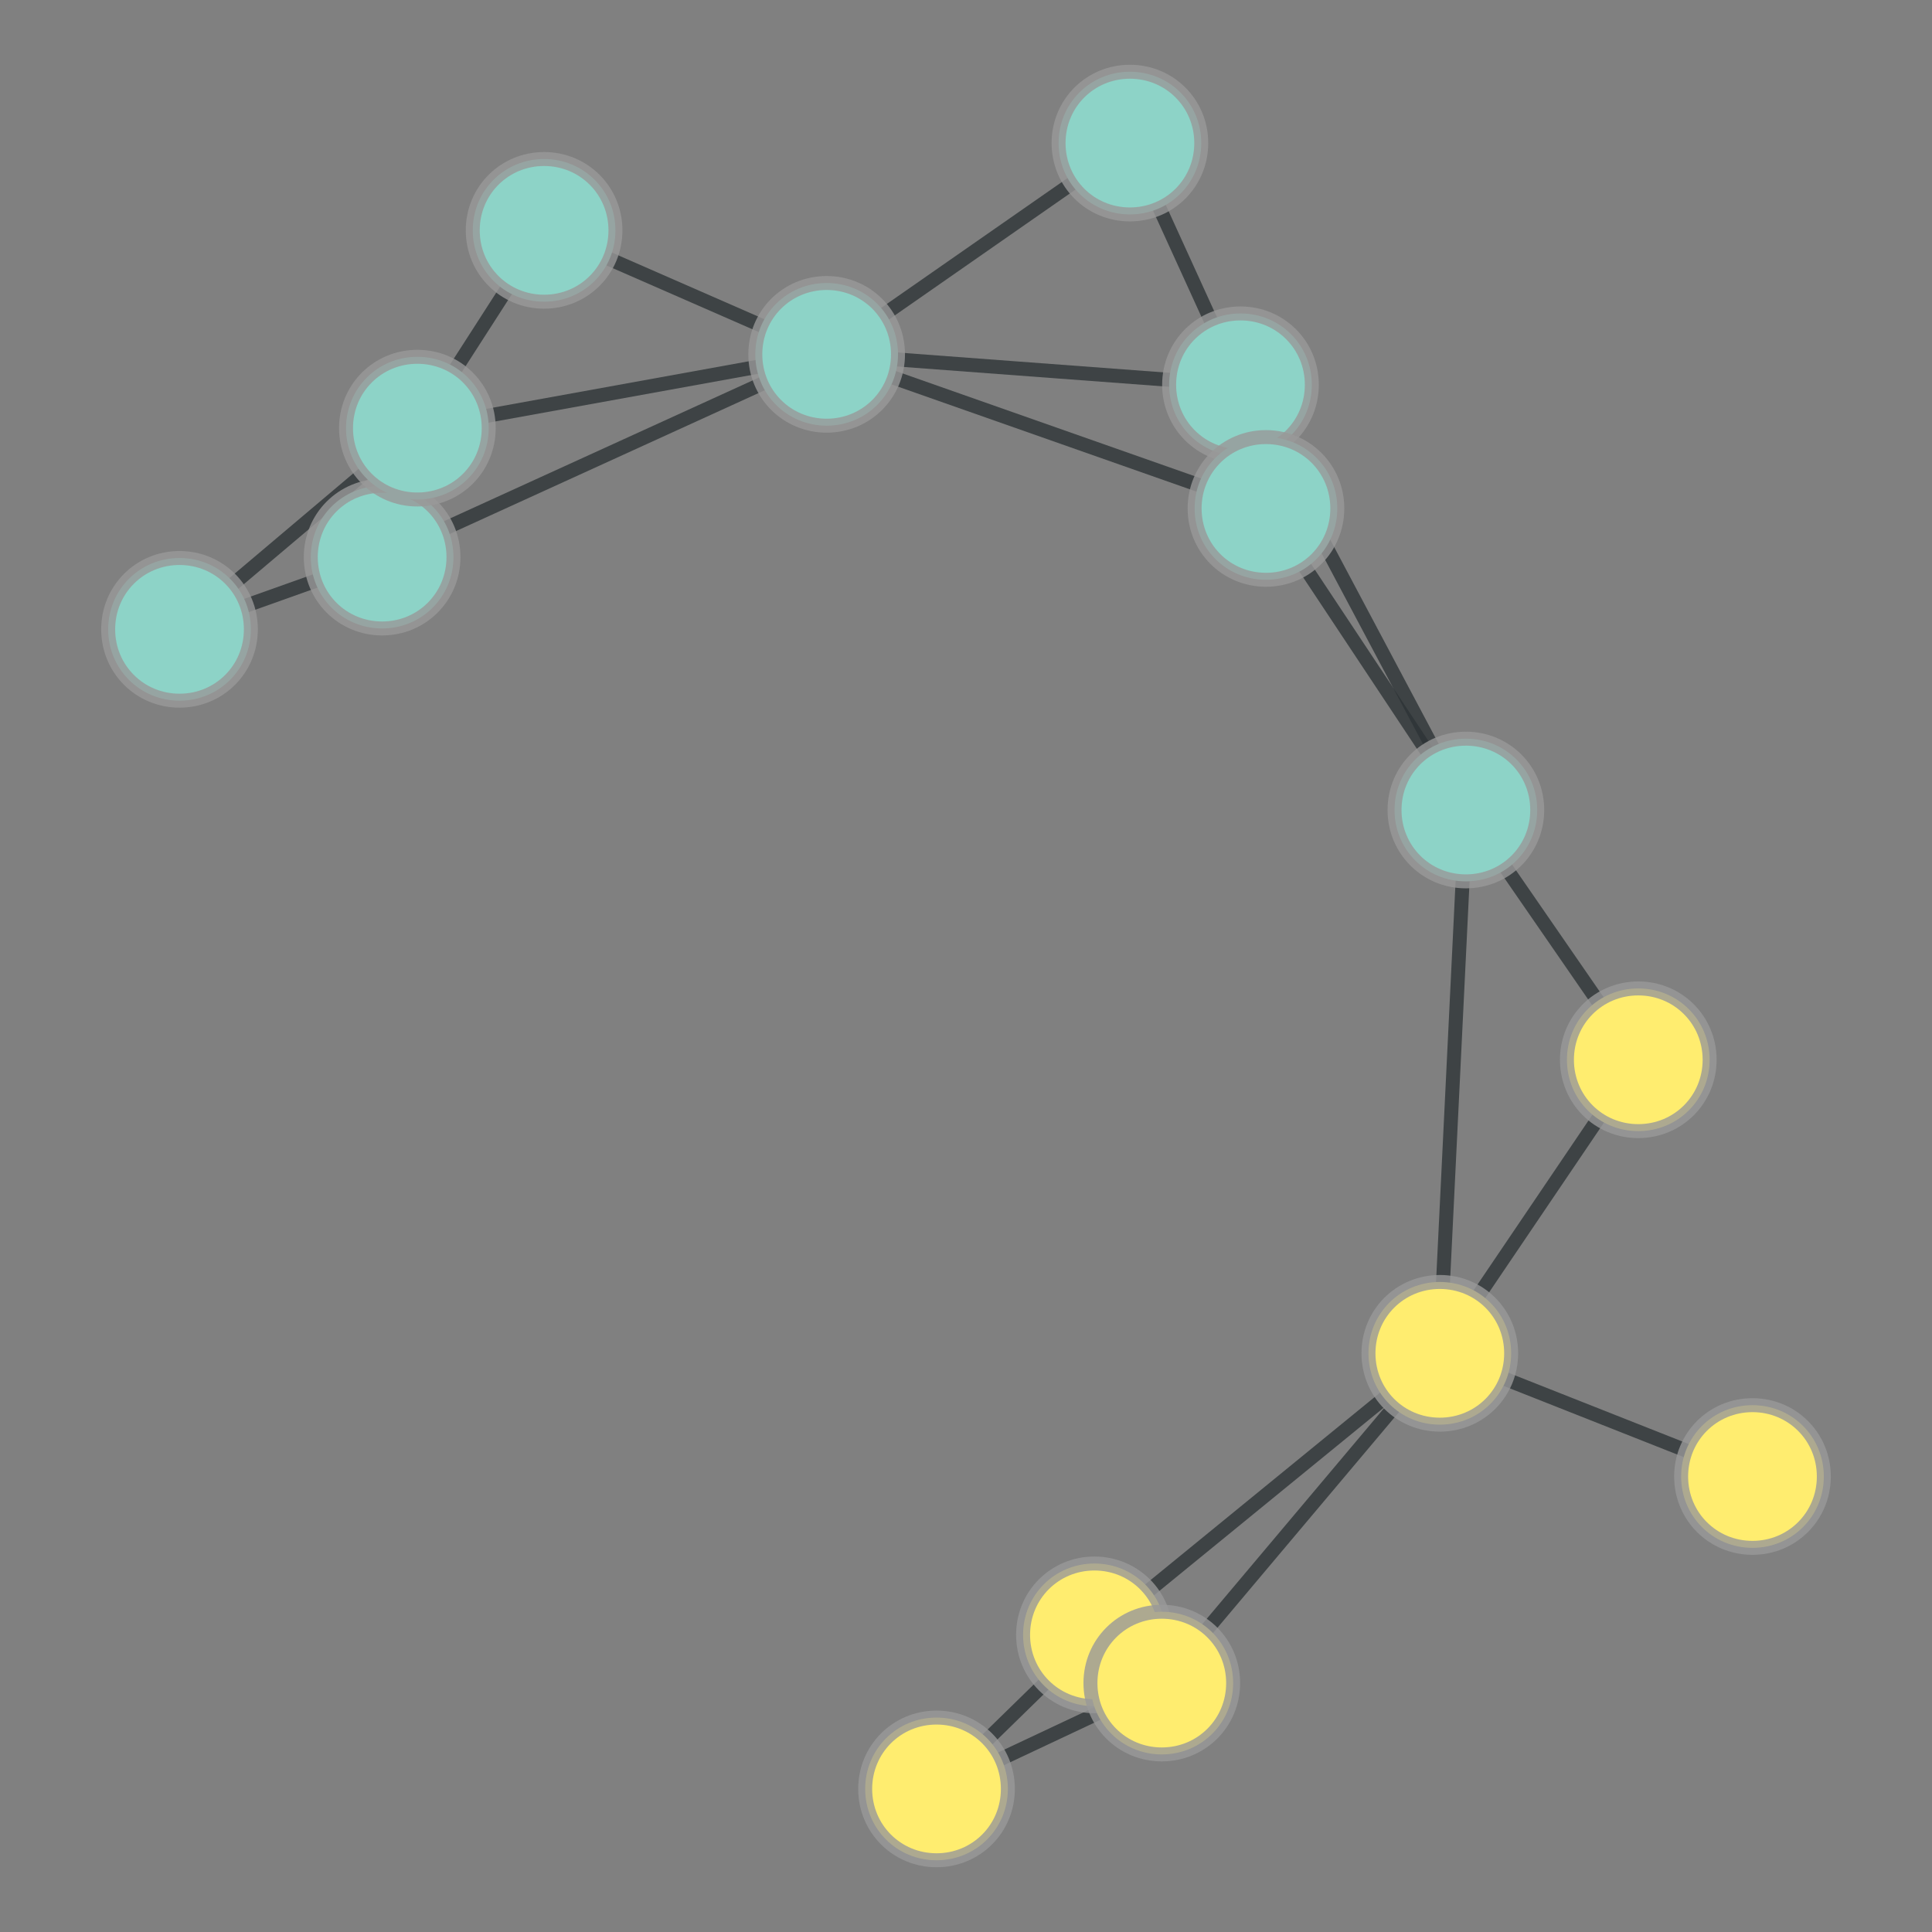 <?xml version="1.0" encoding="UTF-8"?>
<svg xmlns="http://www.w3.org/2000/svg" xmlns:xlink="http://www.w3.org/1999/xlink" width="600pt" height="600pt" viewBox="0 0 600 600" version="1.1">
<rect x="0" y="0" width="600" height="600" fill="#808080" stroke="none"/>
<defs>
<clipPath id="clip1">
  <path d="M 384 266 L 572 266 L 572 483 L 384 483 Z M 384 266 "/>
</clipPath>
<clipPath id="clip2">
  <path d="M 253.488 196.758 L 702.441 196.758 L 702.441 552.648 L 253.488 552.648 Z M 253.488 196.758 L 469.277 420.285 C 469.277 432.508 459.371 442.414 447.148 442.414 C 434.926 442.414 425.016 432.508 425.016 420.285 C 425.016 408.062 434.926 398.152 447.148 398.152 C 459.371 398.152 469.277 408.062 469.277 420.285 Z M 253.488 196.758 "/>
</clipPath>
<clipPath id="clip3">
  <path d="M 253.488 196.758 L 702.441 196.758 L 702.441 552.648 L 253.488 552.648 Z M 253.488 196.758 L 530.914 329.121 C 530.914 341.344 521.004 351.254 508.781 351.254 C 496.559 351.254 486.652 341.344 486.652 329.121 C 486.652 316.898 496.559 306.992 508.781 306.992 C 521.004 306.992 530.914 316.898 530.914 329.121 Z M 253.488 196.758 "/>
</clipPath>
<clipPath id="clip4">
  <path d="M 384 236.188 L 518 236.188 L 518 435.656 L 384 435.656 Z M 384 236.188 "/>
</clipPath>
<clipPath id="clip5">
  <path d="M 214.559 236.188 L 687.832 236.188 L 687.832 435.656 L 214.559 435.656 Z M 214.559 236.188 L 469.277 420.285 C 469.277 432.508 459.371 442.414 447.148 442.414 C 434.926 442.414 425.016 432.508 425.016 420.285 C 425.016 408.062 434.926 398.152 447.148 398.152 C 459.371 398.152 469.277 408.062 469.277 420.285 Z M 214.559 236.188 "/>
</clipPath>
<clipPath id="clip6">
  <path d="M 214.559 236.188 L 687.832 236.188 L 687.832 435.656 L 214.559 435.656 Z M 214.559 236.188 L 477.375 251.559 C 477.375 263.781 467.465 273.688 455.242 273.688 C 443.02 273.688 433.109 263.781 433.109 251.559 C 433.109 239.336 443.02 229.426 455.242 229.426 C 467.465 229.426 477.375 239.336 477.375 251.559 Z M 214.559 236.188 "/>
</clipPath>
<clipPath id="clip7">
  <path d="M 384 357 L 600 357 L 600 522 L 384 522 Z M 384 357 "/>
</clipPath>
<clipPath id="clip8">
  <path d="M 358.984 203.336 L 632.41 203.336 L 632.41 675.492 L 358.984 675.492 Z M 358.984 203.336 L 469.277 420.285 C 469.277 432.508 459.371 442.414 447.148 442.414 C 434.926 442.414 425.016 432.508 425.016 420.285 C 425.016 408.062 434.926 398.152 447.148 398.152 C 459.371 398.152 469.277 408.062 469.277 420.285 Z M 358.984 203.336 "/>
</clipPath>
<clipPath id="clip9">
  <path d="M 358.984 203.336 L 632.41 203.336 L 632.41 675.492 L 358.984 675.492 Z M 358.984 203.336 L 566.379 458.543 C 566.379 470.766 556.469 480.676 544.246 480.676 C 532.023 480.676 522.117 470.766 522.117 458.543 C 522.117 446.32 532.023 436.41 544.246 436.41 C 556.469 436.41 566.379 446.32 566.379 458.543 Z M 358.984 203.336 "/>
</clipPath>
<clipPath id="clip10">
  <path d="M 277 357 L 510 357 L 510 571 L 277 571 Z M 277 357 "/>
</clipPath>
<clipPath id="clip11">
  <path d="M 191.137 238.801 L 595.895 238.801 L 595.895 689.203 L 191.137 689.203 Z M 191.137 238.801 L 469.277 420.285 C 469.277 432.508 459.371 442.414 447.148 442.414 C 434.926 442.414 425.016 432.508 425.016 420.285 C 425.016 408.062 434.926 398.152 447.148 398.152 C 459.371 398.152 469.277 408.062 469.277 420.285 Z M 191.137 238.801 "/>
</clipPath>
<clipPath id="clip12">
  <path d="M 191.137 238.801 L 595.895 238.801 L 595.895 689.203 L 191.137 689.203 Z M 191.137 238.801 L 362.016 507.719 C 362.016 519.941 352.109 529.852 339.883 529.852 C 327.66 529.852 317.754 519.941 317.754 507.719 C 317.754 495.496 327.66 485.59 339.883 485.59 C 352.109 485.59 362.016 495.496 362.016 507.719 Z M 191.137 238.801 "/>
</clipPath>
<clipPath id="clip13">
  <path d="M 298 357 L 510 357 L 510 586 L 298 586 Z M 298 357 "/>
</clipPath>
<clipPath id="clip14">
  <path d="M 181.742 268.621 L 626.211 268.621 L 626.211 674.359 L 181.742 674.359 Z M 181.742 268.621 L 469.277 420.285 C 469.277 432.508 459.371 442.414 447.148 442.414 C 434.926 442.414 425.016 432.508 425.016 420.285 C 425.016 408.062 434.926 398.152 447.148 398.152 C 459.371 398.152 469.277 408.062 469.277 420.285 Z M 181.742 268.621 "/>
</clipPath>
<clipPath id="clip15">
  <path d="M 181.742 268.621 L 626.211 268.621 L 626.211 674.359 L 181.742 674.359 Z M 181.742 268.621 L 382.938 522.695 C 382.938 534.918 373.027 544.828 360.805 544.828 C 348.582 544.828 338.676 534.918 338.676 522.695 C 338.676 510.473 348.582 500.566 360.805 500.566 C 373.027 500.566 382.938 510.473 382.938 522.695 Z M 181.742 268.621 "/>
</clipPath>
<clipPath id="clip16">
  <path d="M 392 188 L 572 188 L 572 392 L 392 392 Z M 392 188 "/>
</clipPath>
<clipPath id="clip17">
  <path d="M 262.828 117.371 L 701.195 117.371 L 701.195 463.309 L 262.828 463.309 Z M 262.828 117.371 L 530.914 329.121 C 530.914 341.344 521.004 351.254 508.781 351.254 C 496.559 351.254 486.652 341.344 486.652 329.121 C 486.652 316.898 496.559 306.992 508.781 306.992 C 521.004 306.992 530.914 316.898 530.914 329.121 Z M 262.828 117.371 "/>
</clipPath>
<clipPath id="clip18">
  <path d="M 262.828 117.371 L 701.195 117.371 L 701.195 463.309 L 262.828 463.309 Z M 262.828 117.371 L 477.375 251.559 C 477.375 263.781 467.465 273.688 455.242 273.688 C 443.02 273.688 433.109 263.781 433.109 251.559 C 433.109 239.336 443.02 229.426 455.242 229.426 C 467.465 229.426 477.375 239.336 477.375 251.559 Z M 262.828 117.371 "/>
</clipPath>
<clipPath id="clip19">
  <path d="M 322 56 L 518 56 L 518 315 L 322 315 Z M 322 56 "/>
</clipPath>
<clipPath id="clip20">
  <path d="M 178.992 8.094 L 661.492 8.094 L 661.492 362.961 L 178.992 362.961 Z M 178.992 8.094 L 477.375 251.559 C 477.375 263.781 467.465 273.688 455.242 273.688 C 443.02 273.688 433.109 263.781 433.109 251.559 C 433.109 239.336 443.02 229.426 455.242 229.426 C 467.465 229.426 477.375 239.336 477.375 251.559 Z M 178.992 8.094 "/>
</clipPath>
<clipPath id="clip21">
  <path d="M 178.992 8.094 L 661.492 8.094 L 661.492 362.961 L 178.992 362.961 Z M 178.992 8.094 L 407.375 119.496 C 407.375 131.723 397.465 141.629 385.242 141.629 C 373.02 141.629 363.113 131.723 363.113 119.496 C 363.113 107.273 373.02 97.367 385.242 97.367 C 397.465 97.367 407.375 107.273 407.375 119.496 Z M 178.992 8.094 "/>
</clipPath>
<clipPath id="clip22">
  <path d="M 330 95 L 518 95 L 518 315 L 330 315 Z M 330 95 "/>
</clipPath>
<clipPath id="clip23">
  <path d="M 198.34 27.266 L 650.059 27.266 L 650.059 382.191 L 198.34 382.191 Z M 198.34 27.266 L 477.375 251.559 C 477.375 263.781 467.465 273.688 455.242 273.688 C 443.02 273.688 433.109 263.781 433.109 251.559 C 433.109 239.336 443.02 229.426 455.242 229.426 C 467.465 229.426 477.375 239.336 477.375 251.559 Z M 198.34 27.266 "/>
</clipPath>
<clipPath id="clip24">
  <path d="M 198.34 27.266 L 650.059 27.266 L 650.059 382.191 L 198.34 382.191 Z M 198.34 27.266 L 415.285 157.898 C 415.285 170.121 405.379 180.031 393.156 180.031 C 380.934 180.031 371.023 170.121 371.023 157.898 C 371.023 145.676 380.934 135.77 393.156 135.77 C 405.379 135.77 415.285 145.676 415.285 157.898 Z M 198.34 27.266 "/>
</clipPath>
<clipPath id="clip25">
  <path d="M 194 0 L 414 0 L 414 173 L 194 173 Z M 194 0 "/>
</clipPath>
<clipPath id="clip26">
  <path d="M 121.727 -147.418 L 485.906 -147.418 L 485.906 301.898 L 121.727 301.898 Z M 121.727 -147.418 L 373.039 44.434 C 373.039 56.656 363.129 66.566 350.906 66.566 C 338.684 66.566 328.773 56.656 328.773 44.434 C 328.773 32.211 338.684 22.305 350.906 22.305 C 363.129 22.305 373.039 32.211 373.039 44.434 Z M 121.727 -147.418 "/>
</clipPath>
<clipPath id="clip27">
  <path d="M 121.727 -147.418 L 485.906 -147.418 L 485.906 301.898 L 121.727 301.898 Z M 121.727 -147.418 L 278.855 110.047 C 278.855 122.27 268.949 132.176 256.727 132.176 C 244.504 132.176 234.594 122.27 234.594 110.047 C 234.594 97.824 244.504 87.914 256.727 87.914 C 268.949 87.914 278.855 97.824 278.855 110.047 Z M 121.727 -147.418 "/>
</clipPath>
<clipPath id="clip28">
  <path d="M 288 0 L 448 0 L 448 183 L 288 183 Z M 288 0 "/>
</clipPath>
<clipPath id="clip29">
  <path d="M 138.758 -55.012 L 597.391 -55.012 L 597.391 218.941 L 138.758 218.941 Z M 138.758 -55.012 L 373.039 44.434 C 373.039 56.656 363.129 66.566 350.906 66.566 C 338.684 66.566 328.773 56.656 328.773 44.434 C 328.773 32.211 338.684 22.305 350.906 22.305 C 363.129 22.305 373.039 32.211 373.039 44.434 Z M 138.758 -55.012 "/>
</clipPath>
<clipPath id="clip30">
  <path d="M 138.758 -55.012 L 597.391 -55.012 L 597.391 218.941 L 138.758 218.941 Z M 138.758 -55.012 L 407.375 119.496 C 407.375 131.723 397.465 141.629 385.242 141.629 C 373.02 141.629 363.113 131.723 363.113 119.496 C 363.113 107.273 373.02 97.367 385.242 97.367 C 397.465 97.367 407.375 107.273 407.375 119.496 Z M 138.758 -55.012 "/>
</clipPath>
<clipPath id="clip31">
  <path d="M 235.551 47 L 406.418 47 L 406.418 183 L 235.551 183 Z M 235.551 47 "/>
</clipPath>
<clipPath id="clip32">
  <path d="M 235.551 -122.188 L 406.418 -122.188 L 406.418 351.73 L 235.551 351.73 Z M 235.551 -122.188 L 278.855 110.047 C 278.855 122.27 268.949 132.176 256.727 132.176 C 244.504 132.176 234.594 122.27 234.594 110.047 C 234.594 97.824 244.504 87.914 256.727 87.914 C 268.949 87.914 278.855 97.824 278.855 110.047 Z M 235.551 -122.188 "/>
</clipPath>
<clipPath id="clip33">
  <path d="M 235.551 -122.188 L 406.418 -122.188 L 406.418 351.73 L 235.551 351.73 Z M 235.551 -122.188 L 407.375 119.496 C 407.375 131.723 397.465 141.629 385.242 141.629 C 373.02 141.629 363.113 131.723 363.113 119.496 C 363.113 107.273 373.02 97.367 385.242 97.367 C 397.465 97.367 407.375 107.273 407.375 119.496 Z M 235.551 -122.188 "/>
</clipPath>
<clipPath id="clip34">
  <path d="M 194 47 L 456 47 L 456 221 L 194 221 Z M 194 47 "/>
</clipPath>
<clipPath id="clip35">
  <path d="M 176.699 -109.93 L 473.184 -109.93 L 473.184 377.875 L 176.699 377.875 Z M 176.699 -109.93 L 278.855 110.047 C 278.855 122.27 268.949 132.176 256.727 132.176 C 244.504 132.176 234.594 122.27 234.594 110.047 C 234.594 97.824 244.504 87.914 256.727 87.914 C 268.949 87.914 278.855 97.824 278.855 110.047 Z M 176.699 -109.93 "/>
</clipPath>
<clipPath id="clip36">
  <path d="M 176.699 -109.93 L 473.184 -109.93 L 473.184 377.875 L 176.699 377.875 Z M 176.699 -109.93 L 415.285 157.898 C 415.285 170.121 405.379 180.031 393.156 180.031 C 380.934 180.031 371.023 170.121 371.023 157.898 C 371.023 145.676 380.934 135.77 393.156 135.77 C 405.379 135.77 415.285 145.676 415.285 157.898 Z M 176.699 -109.93 "/>
</clipPath>
<clipPath id="clip37">
  <path d="M 56 47 L 320 47 L 320 236 L 56 236 Z M 56 47 "/>
</clipPath>
<clipPath id="clip38">
  <path d="M 19.449 -102.203 L 355.949 -102.203 L 355.949 385.27 L 19.449 385.27 Z M 19.449 -102.203 L 278.855 110.047 C 278.855 122.27 268.949 132.176 256.727 132.176 C 244.504 132.176 234.594 122.27 234.594 110.047 C 234.594 97.824 244.504 87.914 256.727 87.914 C 268.949 87.914 278.855 97.824 278.855 110.047 Z M 19.449 -102.203 "/>
</clipPath>
<clipPath id="clip39">
  <path d="M 19.449 -102.203 L 355.949 -102.203 L 355.949 385.27 L 19.449 385.27 Z M 19.449 -102.203 L 140.805 173.02 C 140.805 185.242 130.895 195.148 118.672 195.148 C 106.449 195.148 96.539 185.242 96.539 173.02 C 96.539 160.797 106.449 150.887 118.672 150.887 C 130.895 150.887 140.805 160.797 140.805 173.02 Z M 19.449 -102.203 "/>
</clipPath>
<clipPath id="clip40">
  <path d="M 106 8 L 320 8 L 320 173 L 106 173 Z M 106 8 "/>
</clipPath>
<clipPath id="clip41">
  <path d="M 72.766 -142.055 L 352.938 -142.055 L 352.938 323.645 L 72.766 323.645 Z M 72.766 -142.055 L 278.855 110.047 C 278.855 122.27 268.949 132.176 256.727 132.176 C 244.504 132.176 234.594 122.27 234.594 110.047 C 234.594 97.824 244.504 87.914 256.727 87.914 C 268.949 87.914 278.855 97.824 278.855 110.047 Z M 72.766 -142.055 "/>
</clipPath>
<clipPath id="clip42">
  <path d="M 72.766 -142.055 L 352.938 -142.055 L 352.938 323.645 L 72.766 323.645 Z M 72.766 -142.055 L 191.105 71.543 C 191.105 83.766 181.199 93.672 168.977 93.672 C 156.754 93.672 146.844 83.766 146.844 71.543 C 146.844 59.32 156.754 49.41 168.977 49.41 C 181.199 49.41 191.105 59.32 191.105 71.543 Z M 72.766 -142.055 "/>
</clipPath>
<clipPath id="clip43">
  <path d="M 84.66 47 L 301.684 47 L 301.684 196 L 84.66 196 Z M 84.66 47 "/>
</clipPath>
<clipPath id="clip44">
  <path d="M 84.66 -119.18 L 301.684 -119.18 L 301.684 362.191 L 84.66 362.191 Z M 84.66 -119.18 L 278.855 110.047 C 278.855 122.27 268.949 132.176 256.727 132.176 C 244.504 132.176 234.594 122.27 234.594 110.047 C 234.594 97.824 244.504 87.914 256.727 87.914 C 268.949 87.914 278.855 97.824 278.855 110.047 Z M 84.66 -119.18 "/>
</clipPath>
<clipPath id="clip45">
  <path d="M 84.66 -119.18 L 301.684 -119.18 L 301.684 362.191 L 84.66 362.191 Z M 84.66 -119.18 L 151.746 132.965 C 151.746 145.188 141.84 155.094 129.617 155.094 C 117.395 155.094 107.484 145.188 107.484 132.965 C 107.484 120.742 117.395 110.832 129.617 110.832 C 141.84 110.832 151.746 120.742 151.746 132.965 Z M 84.66 -119.18 "/>
</clipPath>
<clipPath id="clip46">
  <path d="M 322 68.965 L 456 68.965 L 456 208.43 L 322 208.43 Z M 322 68.965 "/>
</clipPath>
<clipPath id="clip47">
  <path d="M 157.094 68.965 L 621.305 68.965 L 621.305 208.43 L 157.094 208.43 Z M 157.094 68.965 L 407.375 119.496 C 407.375 131.723 397.465 141.629 385.242 141.629 C 373.02 141.629 363.113 131.723 363.113 119.496 C 363.113 107.273 373.02 97.367 385.242 97.367 C 397.465 97.367 407.375 107.273 407.375 119.496 Z M 157.094 68.965 "/>
</clipPath>
<clipPath id="clip48">
  <path d="M 157.094 68.965 L 621.305 68.965 L 621.305 208.43 L 157.094 208.43 Z M 157.094 68.965 L 415.285 157.898 C 415.285 170.121 405.379 180.031 393.156 180.031 C 380.934 180.031 371.023 170.121 371.023 157.898 C 371.023 145.676 380.934 135.77 393.156 135.77 C 405.379 135.77 415.285 145.676 415.285 157.898 Z M 157.094 68.965 "/>
</clipPath>
<clipPath id="clip49">
  <path d="M 277 445 L 424 445 L 424 586 L 277 586 Z M 277 445 "/>
</clipPath>
<clipPath id="clip50">
  <path d="M 202.496 317.551 L 498.191 317.551 L 498.191 712.863 L 202.496 712.863 Z M 202.496 317.551 L 362.016 507.719 C 362.016 519.941 352.109 529.852 339.883 529.852 C 327.66 529.852 317.754 519.941 317.754 507.719 C 317.754 495.496 327.66 485.59 339.883 485.59 C 352.109 485.59 362.016 495.496 362.016 507.719 Z M 202.496 317.551 "/>
</clipPath>
<clipPath id="clip51">
  <path d="M 202.496 317.551 L 498.191 317.551 L 498.191 712.863 L 202.496 712.863 Z M 202.496 317.551 L 382.938 522.695 C 382.938 534.918 373.027 544.828 360.805 544.828 C 348.582 544.828 338.676 534.918 338.676 522.695 C 338.676 510.473 348.582 500.566 360.805 500.566 C 373.027 500.566 382.938 510.473 382.938 522.695 Z M 202.496 317.551 "/>
</clipPath>
<clipPath id="clip52">
  <path d="M 228 445 L 403 445 L 403 600 L 228 600 Z M 228 445 "/>
</clipPath>
<clipPath id="clip53">
  <path d="M 126.895 339.805 L 503.836 339.805 L 503.836 723.48 L 126.895 723.48 Z M 126.895 339.805 L 362.016 507.719 C 362.016 519.941 352.109 529.852 339.883 529.852 C 327.66 529.852 317.754 519.941 317.754 507.719 C 317.754 495.496 327.66 485.59 339.883 485.59 C 352.109 485.59 362.016 495.496 362.016 507.719 Z M 126.895 339.805 "/>
</clipPath>
<clipPath id="clip54">
  <path d="M 126.895 339.805 L 503.836 339.805 L 503.836 723.48 L 126.895 723.48 Z M 126.895 339.805 L 312.977 555.566 C 312.977 567.789 303.07 577.695 290.848 577.695 C 278.625 577.695 268.715 567.789 268.715 555.566 C 268.715 543.344 278.625 533.434 290.848 533.434 C 303.07 533.434 312.977 543.344 312.977 555.566 Z M 126.895 339.805 "/>
</clipPath>
<clipPath id="clip55">
  <path d="M 228 460 L 424 460 L 424 600 L 228 600 Z M 228 460 "/>
</clipPath>
<clipPath id="clip56">
  <path d="M 189.281 311.531 L 462.371 311.531 L 462.371 766.73 L 189.281 766.73 Z M 189.281 311.531 L 382.938 522.695 C 382.938 534.918 373.027 544.828 360.805 544.828 C 348.582 544.828 338.676 534.918 338.676 522.695 C 338.676 510.473 348.582 500.566 360.805 500.566 C 373.027 500.566 382.938 510.473 382.938 522.695 Z M 189.281 311.531 "/>
</clipPath>
<clipPath id="clip57">
  <path d="M 189.281 311.531 L 462.371 311.531 L 462.371 766.73 L 189.281 766.73 Z M 189.281 311.531 L 312.977 555.566 C 312.977 567.789 303.07 577.695 290.848 577.695 C 278.625 577.695 268.715 567.789 268.715 555.566 C 268.715 543.344 278.625 533.434 290.848 533.434 C 303.07 533.434 312.977 543.344 312.977 555.566 Z M 189.281 311.531 "/>
</clipPath>
<clipPath id="clip58">
  <path d="M 0 110 L 182 110 L 182 259 L 0 259 Z M 0 110 "/>
</clipPath>
<clipPath id="clip59">
  <path d="M -25.363 -46.57 L 199.789 -46.57 L 199.789 415.035 L -25.363 415.035 Z M -25.363 -46.57 L 140.805 173.02 C 140.805 185.242 130.895 195.148 118.672 195.148 C 106.449 195.148 96.539 185.242 96.539 173.02 C 96.539 160.797 106.449 150.887 118.672 150.887 C 130.895 150.887 140.805 160.797 140.805 173.02 Z M -25.363 -46.57 "/>
</clipPath>
<clipPath id="clip60">
  <path d="M -25.363 -46.57 L 199.789 -46.57 L 199.789 415.035 L -25.363 415.035 Z M -25.363 -46.57 L 77.883 195.445 C 77.883 207.668 67.977 217.578 55.754 217.578 C 43.531 217.578 33.621 207.668 33.621 195.445 C 33.621 183.223 43.531 173.316 55.754 173.316 C 67.977 173.316 77.883 183.223 77.883 195.445 Z M -25.363 -46.57 "/>
</clipPath>
<clipPath id="clip61">
  <path d="M 56 70 L 193 70 L 193 236 L 56 236 Z M 56 70 "/>
</clipPath>
<clipPath id="clip62">
  <path d="M -106.102 68.328 L 354.391 68.328 L 354.391 237.656 L -106.102 237.656 Z M -106.102 68.328 L 140.805 173.02 C 140.805 185.242 130.895 195.148 118.672 195.148 C 106.449 195.148 96.539 185.242 96.539 173.02 C 96.539 160.797 106.449 150.887 118.672 150.887 C 130.895 150.887 140.805 160.797 140.805 173.02 Z M -106.102 68.328 "/>
</clipPath>
<clipPath id="clip63">
  <path d="M -106.102 68.328 L 354.391 68.328 L 354.391 237.656 L -106.102 237.656 Z M -106.102 68.328 L 151.746 132.965 C 151.746 145.188 141.84 155.094 129.617 155.094 C 117.395 155.094 107.484 145.188 107.484 132.965 C 107.484 120.742 117.395 110.832 129.617 110.832 C 141.84 110.832 151.746 120.742 151.746 132.965 Z M -106.102 68.328 "/>
</clipPath>
<clipPath id="clip64">
  <path d="M 0 70 L 193 70 L 193 259 L 0 259 Z M 0 70 "/>
</clipPath>
<clipPath id="clip65">
  <path d="M -96.195 -45.859 L 281.566 -45.859 L 281.566 374.27 L -96.195 374.27 Z M -96.195 -45.859 L 77.883 195.445 C 77.883 207.668 67.977 217.578 55.754 217.578 C 43.531 217.578 33.621 207.668 33.621 195.445 C 33.621 183.223 43.531 173.316 55.754 173.316 C 67.977 173.316 77.883 183.223 77.883 195.445 Z M -96.195 -45.859 "/>
</clipPath>
<clipPath id="clip66">
  <path d="M -96.195 -45.859 L 281.566 -45.859 L 281.566 374.27 L -96.195 374.27 Z M -96.195 -45.859 L 151.746 132.965 C 151.746 145.188 141.84 155.094 129.617 155.094 C 117.395 155.094 107.484 145.188 107.484 132.965 C 107.484 120.742 117.395 110.832 129.617 110.832 C 141.84 110.832 151.746 120.742 151.746 132.965 Z M -96.195 -45.859 "/>
</clipPath>
<clipPath id="clip67">
  <path d="M 67 8 L 232 8 L 232 196 L 67 196 Z M 67 8 "/>
</clipPath>
<clipPath id="clip68">
  <path d="M -67.133 -56.125 L 365.727 -56.125 L 365.727 260.633 L -67.133 260.633 Z M -67.133 -56.125 L 191.105 71.543 C 191.105 83.766 181.199 93.672 168.977 93.672 C 156.754 93.672 146.844 83.766 146.844 71.543 C 146.844 59.32 156.754 49.41 168.977 49.41 C 181.199 49.41 191.105 59.32 191.105 71.543 Z M -67.133 -56.125 "/>
</clipPath>
<clipPath id="clip69">
  <path d="M -67.133 -56.125 L 365.727 -56.125 L 365.727 260.633 L -67.133 260.633 Z M -67.133 -56.125 L 151.746 132.965 C 151.746 145.188 141.84 155.094 129.617 155.094 C 117.395 155.094 107.484 145.188 107.484 132.965 C 107.484 120.742 117.395 110.832 129.617 110.832 C 141.84 110.832 151.746 120.742 151.746 132.965 Z M -67.133 -56.125 "/>
</clipPath>
</defs>
<g id="surface276">
<g clip-path="url(#clip1)" clip-rule="nonzero">
<g clip-path="url(#clip2)" clip-rule="evenodd">
<g clip-path="url(#clip3)" clip-rule="evenodd">
<path style="fill:none;stroke-width:0.019;stroke-linecap:butt;stroke-linejoin:miter;stroke:rgb(17.969%,20.312%,21.094%);stroke-opacity:0.8;stroke-miterlimit:10;" d="M 2.898 2.879 L 3.168 2.48 " transform="matrix(228.425,0,0,228.425,-214.904,-237.429)"/>
</g>
</g>
</g>
<g clip-path="url(#clip4)" clip-rule="nonzero">
<g clip-path="url(#clip5)" clip-rule="evenodd">
<g clip-path="url(#clip6)" clip-rule="evenodd">
<path style="fill:none;stroke-width:0.019;stroke-linecap:butt;stroke-linejoin:miter;stroke:rgb(17.969%,20.312%,21.094%);stroke-opacity:0.8;stroke-miterlimit:10;" d="M 2.898 2.879 L 2.934 2.141 " transform="matrix(228.425,0,0,228.425,-214.904,-237.429)"/>
</g>
</g>
</g>
<g clip-path="url(#clip7)" clip-rule="nonzero">
<g clip-path="url(#clip8)" clip-rule="evenodd">
<g clip-path="url(#clip9)" clip-rule="evenodd">
<path style="fill:none;stroke-width:0.019;stroke-linecap:butt;stroke-linejoin:miter;stroke:rgb(17.969%,20.312%,21.094%);stroke-opacity:0.8;stroke-miterlimit:10;" d="M 2.898 2.879 L 3.323 3.047 " transform="matrix(228.425,0,0,228.425,-214.904,-237.429)"/>
</g>
</g>
</g>
<g clip-path="url(#clip10)" clip-rule="nonzero">
<g clip-path="url(#clip11)" clip-rule="evenodd">
<g clip-path="url(#clip12)" clip-rule="evenodd">
<path style="fill:none;stroke-width:0.019;stroke-linecap:butt;stroke-linejoin:miter;stroke:rgb(17.969%,20.312%,21.094%);stroke-opacity:0.8;stroke-miterlimit:10;" d="M 2.898 2.879 L 2.429 3.262 " transform="matrix(228.425,0,0,228.425,-214.904,-237.429)"/>
</g>
</g>
</g>
<g clip-path="url(#clip13)" clip-rule="nonzero">
<g clip-path="url(#clip14)" clip-rule="evenodd">
<g clip-path="url(#clip15)" clip-rule="evenodd">
<path style="fill:none;stroke-width:0.019;stroke-linecap:butt;stroke-linejoin:miter;stroke:rgb(17.969%,20.312%,21.094%);stroke-opacity:0.8;stroke-miterlimit:10;" d="M 2.898 2.879 L 2.52 3.328 " transform="matrix(228.425,0,0,228.425,-214.904,-237.429)"/>
</g>
</g>
</g>
<g clip-path="url(#clip16)" clip-rule="nonzero">
<g clip-path="url(#clip17)" clip-rule="evenodd">
<g clip-path="url(#clip18)" clip-rule="evenodd">
<path style="fill:none;stroke-width:0.019;stroke-linecap:butt;stroke-linejoin:miter;stroke:rgb(17.969%,20.312%,21.094%);stroke-opacity:0.8;stroke-miterlimit:10;" d="M 3.168 2.48 L 2.934 2.141 " transform="matrix(228.425,0,0,228.425,-214.904,-237.429)"/>
</g>
</g>
</g>
<g clip-path="url(#clip19)" clip-rule="nonzero">
<g clip-path="url(#clip20)" clip-rule="evenodd">
<g clip-path="url(#clip21)" clip-rule="evenodd">
<path style="fill:none;stroke-width:0.019;stroke-linecap:butt;stroke-linejoin:miter;stroke:rgb(17.969%,20.312%,21.094%);stroke-opacity:0.8;stroke-miterlimit:10;" d="M 2.934 2.141 L 2.627 1.563 " transform="matrix(228.425,0,0,228.425,-214.904,-237.429)"/>
</g>
</g>
</g>
<g clip-path="url(#clip22)" clip-rule="nonzero">
<g clip-path="url(#clip23)" clip-rule="evenodd">
<g clip-path="url(#clip24)" clip-rule="evenodd">
<path style="fill:none;stroke-width:0.019;stroke-linecap:butt;stroke-linejoin:miter;stroke:rgb(17.969%,20.312%,21.094%);stroke-opacity:0.8;stroke-miterlimit:10;" d="M 2.934 2.141 L 2.662 1.731 " transform="matrix(228.425,0,0,228.425,-214.904,-237.429)"/>
</g>
</g>
</g>
<g clip-path="url(#clip25)" clip-rule="nonzero">
<g clip-path="url(#clip26)" clip-rule="evenodd">
<g clip-path="url(#clip27)" clip-rule="evenodd">
<path style="fill:none;stroke-width:0.019;stroke-linecap:butt;stroke-linejoin:miter;stroke:rgb(17.969%,20.312%,21.094%);stroke-opacity:0.8;stroke-miterlimit:10;" d="M 2.477 1.234 L 2.065 1.521 " transform="matrix(228.425,0,0,228.425,-214.904,-237.429)"/>
</g>
</g>
</g>
<g clip-path="url(#clip28)" clip-rule="nonzero">
<g clip-path="url(#clip29)" clip-rule="evenodd">
<g clip-path="url(#clip30)" clip-rule="evenodd">
<path style="fill:none;stroke-width:0.019;stroke-linecap:butt;stroke-linejoin:miter;stroke:rgb(17.969%,20.312%,21.094%);stroke-opacity:0.8;stroke-miterlimit:10;" d="M 2.477 1.234 L 2.627 1.563 " transform="matrix(228.425,0,0,228.425,-214.904,-237.429)"/>
</g>
</g>
</g>
<g clip-path="url(#clip31)" clip-rule="nonzero">
<g clip-path="url(#clip32)" clip-rule="evenodd">
<g clip-path="url(#clip33)" clip-rule="evenodd">
<path style="fill:none;stroke-width:0.019;stroke-linecap:butt;stroke-linejoin:miter;stroke:rgb(17.969%,20.312%,21.094%);stroke-opacity:0.8;stroke-miterlimit:10;" d="M 2.065 1.521 L 2.627 1.563 " transform="matrix(228.425,0,0,228.425,-214.904,-237.429)"/>
</g>
</g>
</g>
<g clip-path="url(#clip34)" clip-rule="nonzero">
<g clip-path="url(#clip35)" clip-rule="evenodd">
<g clip-path="url(#clip36)" clip-rule="evenodd">
<path style="fill:none;stroke-width:0.019;stroke-linecap:butt;stroke-linejoin:miter;stroke:rgb(17.969%,20.312%,21.094%);stroke-opacity:0.8;stroke-miterlimit:10;" d="M 2.065 1.521 L 2.662 1.731 " transform="matrix(228.425,0,0,228.425,-214.904,-237.429)"/>
</g>
</g>
</g>
<g clip-path="url(#clip37)" clip-rule="nonzero">
<g clip-path="url(#clip38)" clip-rule="evenodd">
<g clip-path="url(#clip39)" clip-rule="evenodd">
<path style="fill:none;stroke-width:0.019;stroke-linecap:butt;stroke-linejoin:miter;stroke:rgb(17.969%,20.312%,21.094%);stroke-opacity:0.8;stroke-miterlimit:10;" d="M 2.065 1.521 L 1.46 1.797 " transform="matrix(228.425,0,0,228.425,-214.904,-237.429)"/>
</g>
</g>
</g>
<g clip-path="url(#clip40)" clip-rule="nonzero">
<g clip-path="url(#clip41)" clip-rule="evenodd">
<g clip-path="url(#clip42)" clip-rule="evenodd">
<path style="fill:none;stroke-width:0.019;stroke-linecap:butt;stroke-linejoin:miter;stroke:rgb(17.969%,20.312%,21.094%);stroke-opacity:0.8;stroke-miterlimit:10;" d="M 2.065 1.521 L 1.681 1.353 " transform="matrix(228.425,0,0,228.425,-214.904,-237.429)"/>
</g>
</g>
</g>
<g clip-path="url(#clip43)" clip-rule="nonzero">
<g clip-path="url(#clip44)" clip-rule="evenodd">
<g clip-path="url(#clip45)" clip-rule="evenodd">
<path style="fill:none;stroke-width:0.019;stroke-linecap:butt;stroke-linejoin:miter;stroke:rgb(17.969%,20.312%,21.094%);stroke-opacity:0.8;stroke-miterlimit:10;" d="M 2.065 1.521 L 1.508 1.622 " transform="matrix(228.425,0,0,228.425,-214.904,-237.429)"/>
</g>
</g>
</g>
<g clip-path="url(#clip46)" clip-rule="nonzero">
<g clip-path="url(#clip47)" clip-rule="evenodd">
<g clip-path="url(#clip48)" clip-rule="evenodd">
<path style="fill:none;stroke-width:0.019;stroke-linecap:butt;stroke-linejoin:miter;stroke:rgb(17.969%,20.312%,21.094%);stroke-opacity:0.8;stroke-miterlimit:10;" d="M 2.627 1.563 L 2.662 1.731 " transform="matrix(228.425,0,0,228.425,-214.904,-237.429)"/>
</g>
</g>
</g>
<g clip-path="url(#clip49)" clip-rule="nonzero">
<g clip-path="url(#clip50)" clip-rule="evenodd">
<g clip-path="url(#clip51)" clip-rule="evenodd">
<path style="fill:none;stroke-width:0.019;stroke-linecap:butt;stroke-linejoin:miter;stroke:rgb(17.969%,20.312%,21.094%);stroke-opacity:0.8;stroke-miterlimit:10;" d="M 2.429 3.262 L 2.52 3.328 " transform="matrix(228.425,0,0,228.425,-214.904,-237.429)"/>
</g>
</g>
</g>
<g clip-path="url(#clip52)" clip-rule="nonzero">
<g clip-path="url(#clip53)" clip-rule="evenodd">
<g clip-path="url(#clip54)" clip-rule="evenodd">
<path style="fill:none;stroke-width:0.019;stroke-linecap:butt;stroke-linejoin:miter;stroke:rgb(17.969%,20.312%,21.094%);stroke-opacity:0.8;stroke-miterlimit:10;" d="M 2.429 3.262 L 2.214 3.472 " transform="matrix(228.425,0,0,228.425,-214.904,-237.429)"/>
</g>
</g>
</g>
<g clip-path="url(#clip55)" clip-rule="nonzero">
<g clip-path="url(#clip56)" clip-rule="evenodd">
<g clip-path="url(#clip57)" clip-rule="evenodd">
<path style="fill:none;stroke-width:0.019;stroke-linecap:butt;stroke-linejoin:miter;stroke:rgb(17.969%,20.312%,21.094%);stroke-opacity:0.8;stroke-miterlimit:10;" d="M 2.52 3.328 L 2.214 3.472 " transform="matrix(228.425,0,0,228.425,-214.904,-237.429)"/>
</g>
</g>
</g>
<g clip-path="url(#clip58)" clip-rule="nonzero">
<g clip-path="url(#clip59)" clip-rule="evenodd">
<g clip-path="url(#clip60)" clip-rule="evenodd">
<path style="fill:none;stroke-width:0.019;stroke-linecap:butt;stroke-linejoin:miter;stroke:rgb(17.969%,20.312%,21.094%);stroke-opacity:0.8;stroke-miterlimit:10;" d="M 1.46 1.797 L 1.185 1.895 " transform="matrix(228.425,0,0,228.425,-214.904,-237.429)"/>
</g>
</g>
</g>
<g clip-path="url(#clip61)" clip-rule="nonzero">
<g clip-path="url(#clip62)" clip-rule="evenodd">
<g clip-path="url(#clip63)" clip-rule="evenodd">
<path style="fill:none;stroke-width:0.019;stroke-linecap:butt;stroke-linejoin:miter;stroke:rgb(17.969%,20.312%,21.094%);stroke-opacity:0.8;stroke-miterlimit:10;" d="M 1.46 1.797 L 1.508 1.622 " transform="matrix(228.425,0,0,228.425,-214.904,-237.429)"/>
</g>
</g>
</g>
<g clip-path="url(#clip64)" clip-rule="nonzero">
<g clip-path="url(#clip65)" clip-rule="evenodd">
<g clip-path="url(#clip66)" clip-rule="evenodd">
<path style="fill:none;stroke-width:0.019;stroke-linecap:butt;stroke-linejoin:miter;stroke:rgb(17.969%,20.312%,21.094%);stroke-opacity:0.8;stroke-miterlimit:10;" d="M 1.185 1.895 L 1.508 1.622 " transform="matrix(228.425,0,0,228.425,-214.904,-237.429)"/>
</g>
</g>
</g>
<g clip-path="url(#clip67)" clip-rule="nonzero">
<g clip-path="url(#clip68)" clip-rule="evenodd">
<g clip-path="url(#clip69)" clip-rule="evenodd">
<path style="fill:none;stroke-width:0.019;stroke-linecap:butt;stroke-linejoin:miter;stroke:rgb(17.969%,20.312%,21.094%);stroke-opacity:0.8;stroke-miterlimit:10;" d="M 1.681 1.353 L 1.508 1.622 " transform="matrix(228.425,0,0,228.425,-214.904,-237.429)"/>
</g>
</g>
</g>
<path style="fill-rule:nonzero;fill:rgb(100%,92.941%,43.529%);fill-opacity:1;stroke-width:0.019;stroke-linecap:butt;stroke-linejoin:miter;stroke:rgb(60%,60%,60%);stroke-opacity:0.8;stroke-miterlimit:10;" d="M 0.097 0 C 0.097 0.054 0.054 0.097 0 0.097 C -0.054 0.097 -0.097 0.054 -0.097 0 C -0.097 -0.054 -0.054 -0.097 0 -0.097 C 0.054 -0.097 0.097 -0.054 0.097 0 Z M 0.097 0 " transform="matrix(228.425,0,0,228.425,447.148,420.284)"/>
<path style="fill-rule:nonzero;fill:rgb(100%,92.941%,43.529%);fill-opacity:1;stroke-width:0.019;stroke-linecap:butt;stroke-linejoin:miter;stroke:rgb(60%,60%,60%);stroke-opacity:0.8;stroke-miterlimit:10;" d="M 0.097 -0 C 0.097 0.054 0.054 0.097 -0 0.097 C -0.054 0.097 -0.097 0.054 -0.097 -0 C -0.097 -0.054 -0.054 -0.097 -0 -0.097 C 0.054 -0.097 0.097 -0.054 0.097 -0 Z M 0.097 -0 " transform="matrix(228.425,0,0,228.425,508.783,329.122)"/>
<path style="fill-rule:nonzero;fill:rgb(55.294%,82.745%,78.039%);fill-opacity:1;stroke-width:0.019;stroke-linecap:butt;stroke-linejoin:miter;stroke:rgb(60%,60%,60%);stroke-opacity:0.8;stroke-miterlimit:10;" d="M 0.097 0 C 0.097 0.054 0.054 0.097 0 0.097 C -0.054 0.097 -0.097 0.054 -0.097 0 C -0.097 -0.054 -0.054 -0.097 0 -0.097 C 0.054 -0.097 0.097 -0.054 0.097 0 Z M 0.097 0 " transform="matrix(228.425,0,0,228.425,455.242,251.557)"/>
<path style="fill-rule:nonzero;fill:rgb(100%,92.941%,43.529%);fill-opacity:1;stroke-width:0.019;stroke-linecap:butt;stroke-linejoin:miter;stroke:rgb(60%,60%,60%);stroke-opacity:0.8;stroke-miterlimit:10;" d="M 0.097 0 C 0.097 0.054 0.054 0.097 -0 0.097 C -0.054 0.097 -0.097 0.054 -0.097 0 C -0.097 -0.054 -0.054 -0.097 -0 -0.097 C 0.054 -0.097 0.097 -0.054 0.097 0 Z M 0.097 0 " transform="matrix(228.425,0,0,228.425,544.248,458.543)"/>
<path style="fill-rule:nonzero;fill:rgb(55.294%,82.745%,78.039%);fill-opacity:1;stroke-width:0.019;stroke-linecap:butt;stroke-linejoin:miter;stroke:rgb(60%,60%,60%);stroke-opacity:0.8;stroke-miterlimit:10;" d="M 0.097 -0 C 0.097 0.054 0.054 0.097 0 0.097 C -0.054 0.097 -0.097 0.054 -0.097 -0 C -0.097 -0.054 -0.054 -0.097 0 -0.097 C 0.054 -0.097 0.097 -0.054 0.097 -0 Z M 0.097 -0 " transform="matrix(228.425,0,0,228.425,350.906,44.435)"/>
<path style="fill-rule:nonzero;fill:rgb(55.294%,82.745%,78.039%);fill-opacity:1;stroke-width:0.019;stroke-linecap:butt;stroke-linejoin:miter;stroke:rgb(60%,60%,60%);stroke-opacity:0.8;stroke-miterlimit:10;" d="M 0.097 0 C 0.097 0.054 0.054 0.097 0 0.097 C -0.054 0.097 -0.097 0.054 -0.097 0 C -0.097 -0.054 -0.054 -0.097 0 -0.097 C 0.054 -0.097 0.097 -0.054 0.097 0 Z M 0.097 0 " transform="matrix(228.425,0,0,228.425,256.726,110.045)"/>
<path style="fill-rule:nonzero;fill:rgb(55.294%,82.745%,78.039%);fill-opacity:1;stroke-width:0.019;stroke-linecap:butt;stroke-linejoin:miter;stroke:rgb(60%,60%,60%);stroke-opacity:0.8;stroke-miterlimit:10;" d="M 0.097 -0 C 0.097 0.054 0.054 0.097 -0 0.097 C -0.054 0.097 -0.097 0.054 -0.097 -0 C -0.097 -0.054 -0.054 -0.097 -0 -0.097 C 0.054 -0.097 0.097 -0.054 0.097 -0 Z M 0.097 -0 " transform="matrix(228.425,0,0,228.425,385.244,119.498)"/>
<path style="fill-rule:nonzero;fill:rgb(55.294%,82.745%,78.039%);fill-opacity:1;stroke-width:0.019;stroke-linecap:butt;stroke-linejoin:miter;stroke:rgb(60%,60%,60%);stroke-opacity:0.8;stroke-miterlimit:10;" d="M 0.097 -0 C 0.097 0.054 0.054 0.097 0 0.097 C -0.054 0.097 -0.097 0.054 -0.097 -0 C -0.097 -0.054 -0.054 -0.097 0 -0.097 C 0.054 -0.097 0.097 -0.054 0.097 -0 Z M 0.097 -0 " transform="matrix(228.425,0,0,228.425,393.155,157.899)"/>
<path style="fill-rule:nonzero;fill:rgb(100%,92.941%,43.529%);fill-opacity:1;stroke-width:0.019;stroke-linecap:butt;stroke-linejoin:miter;stroke:rgb(60%,60%,60%);stroke-opacity:0.8;stroke-miterlimit:10;" d="M 0.097 -0 C 0.097 0.054 0.054 0.097 -0 0.097 C -0.054 0.097 -0.097 0.054 -0.097 -0 C -0.097 -0.054 -0.054 -0.097 -0 -0.097 C 0.054 -0.097 0.097 -0.054 0.097 -0 Z M 0.097 -0 " transform="matrix(228.425,0,0,228.425,339.885,507.72)"/>
<path style="fill-rule:nonzero;fill:rgb(100%,92.941%,43.529%);fill-opacity:1;stroke-width:0.019;stroke-linecap:butt;stroke-linejoin:miter;stroke:rgb(60%,60%,60%);stroke-opacity:0.8;stroke-miterlimit:10;" d="M 0.097 -0 C 0.097 0.054 0.054 0.097 -0 0.097 C -0.054 0.097 -0.097 0.054 -0.097 -0 C -0.097 -0.054 -0.054 -0.097 -0 -0.097 C 0.054 -0.097 0.097 -0.054 0.097 -0 Z M 0.097 -0 " transform="matrix(228.425,0,0,228.425,360.806,522.697)"/>
<path style="fill-rule:nonzero;fill:rgb(100%,92.941%,43.529%);fill-opacity:1;stroke-width:0.019;stroke-linecap:butt;stroke-linejoin:miter;stroke:rgb(60%,60%,60%);stroke-opacity:0.8;stroke-miterlimit:10;" d="M 0.097 0 C 0.097 0.054 0.054 0.097 0 0.097 C -0.054 0.097 -0.097 0.054 -0.097 0 C -0.097 -0.054 -0.054 -0.097 0 -0.097 C 0.054 -0.097 0.097 -0.054 0.097 0 Z M 0.097 0 " transform="matrix(228.425,0,0,228.425,290.847,555.565)"/>
<path style="fill-rule:nonzero;fill:rgb(55.294%,82.745%,78.039%);fill-opacity:1;stroke-width:0.019;stroke-linecap:butt;stroke-linejoin:miter;stroke:rgb(60%,60%,60%);stroke-opacity:0.8;stroke-miterlimit:10;" d="M 0.097 0 C 0.097 0.054 0.054 0.097 -0 0.097 C -0.054 0.097 -0.097 0.054 -0.097 0 C -0.097 -0.054 -0.054 -0.097 -0 -0.097 C 0.054 -0.097 0.097 -0.054 0.097 0 Z M 0.097 0 " transform="matrix(228.425,0,0,228.425,118.672,173.019)"/>
<path style="fill-rule:nonzero;fill:rgb(55.294%,82.745%,78.039%);fill-opacity:1;stroke-width:0.019;stroke-linecap:butt;stroke-linejoin:miter;stroke:rgb(60%,60%,60%);stroke-opacity:0.8;stroke-miterlimit:10;" d="M 0.097 -0 C 0.097 0.054 0.054 0.097 0 0.097 C -0.054 0.097 -0.097 0.054 -0.097 -0 C -0.097 -0.054 -0.054 -0.097 0 -0.097 C 0.054 -0.097 0.097 -0.054 0.097 -0 Z M 0.097 -0 " transform="matrix(228.425,0,0,228.425,55.752,195.447)"/>
<path style="fill-rule:nonzero;fill:rgb(55.294%,82.745%,78.039%);fill-opacity:1;stroke-width:0.019;stroke-linecap:butt;stroke-linejoin:miter;stroke:rgb(60%,60%,60%);stroke-opacity:0.8;stroke-miterlimit:10;" d="M 0.097 0 C 0.097 0.054 0.054 0.097 0 0.097 C -0.054 0.097 -0.097 0.054 -0.097 0 C -0.097 -0.054 -0.054 -0.097 0 -0.097 C 0.054 -0.097 0.097 -0.054 0.097 0 Z M 0.097 0 " transform="matrix(228.425,0,0,228.425,168.975,71.541)"/>
<path style="fill-rule:nonzero;fill:rgb(55.294%,82.745%,78.039%);fill-opacity:1;stroke-width:0.019;stroke-linecap:butt;stroke-linejoin:miter;stroke:rgb(60%,60%,60%);stroke-opacity:0.8;stroke-miterlimit:10;" d="M 0.097 0 C 0.097 0.054 0.054 0.097 0 0.097 C -0.054 0.097 -0.097 0.054 -0.097 0 C -0.097 -0.054 -0.054 -0.097 0 -0.097 C 0.054 -0.097 0.097 -0.054 0.097 0 Z M 0.097 0 " transform="matrix(228.425,0,0,228.425,129.617,132.964)"/>
</g>
</svg>
